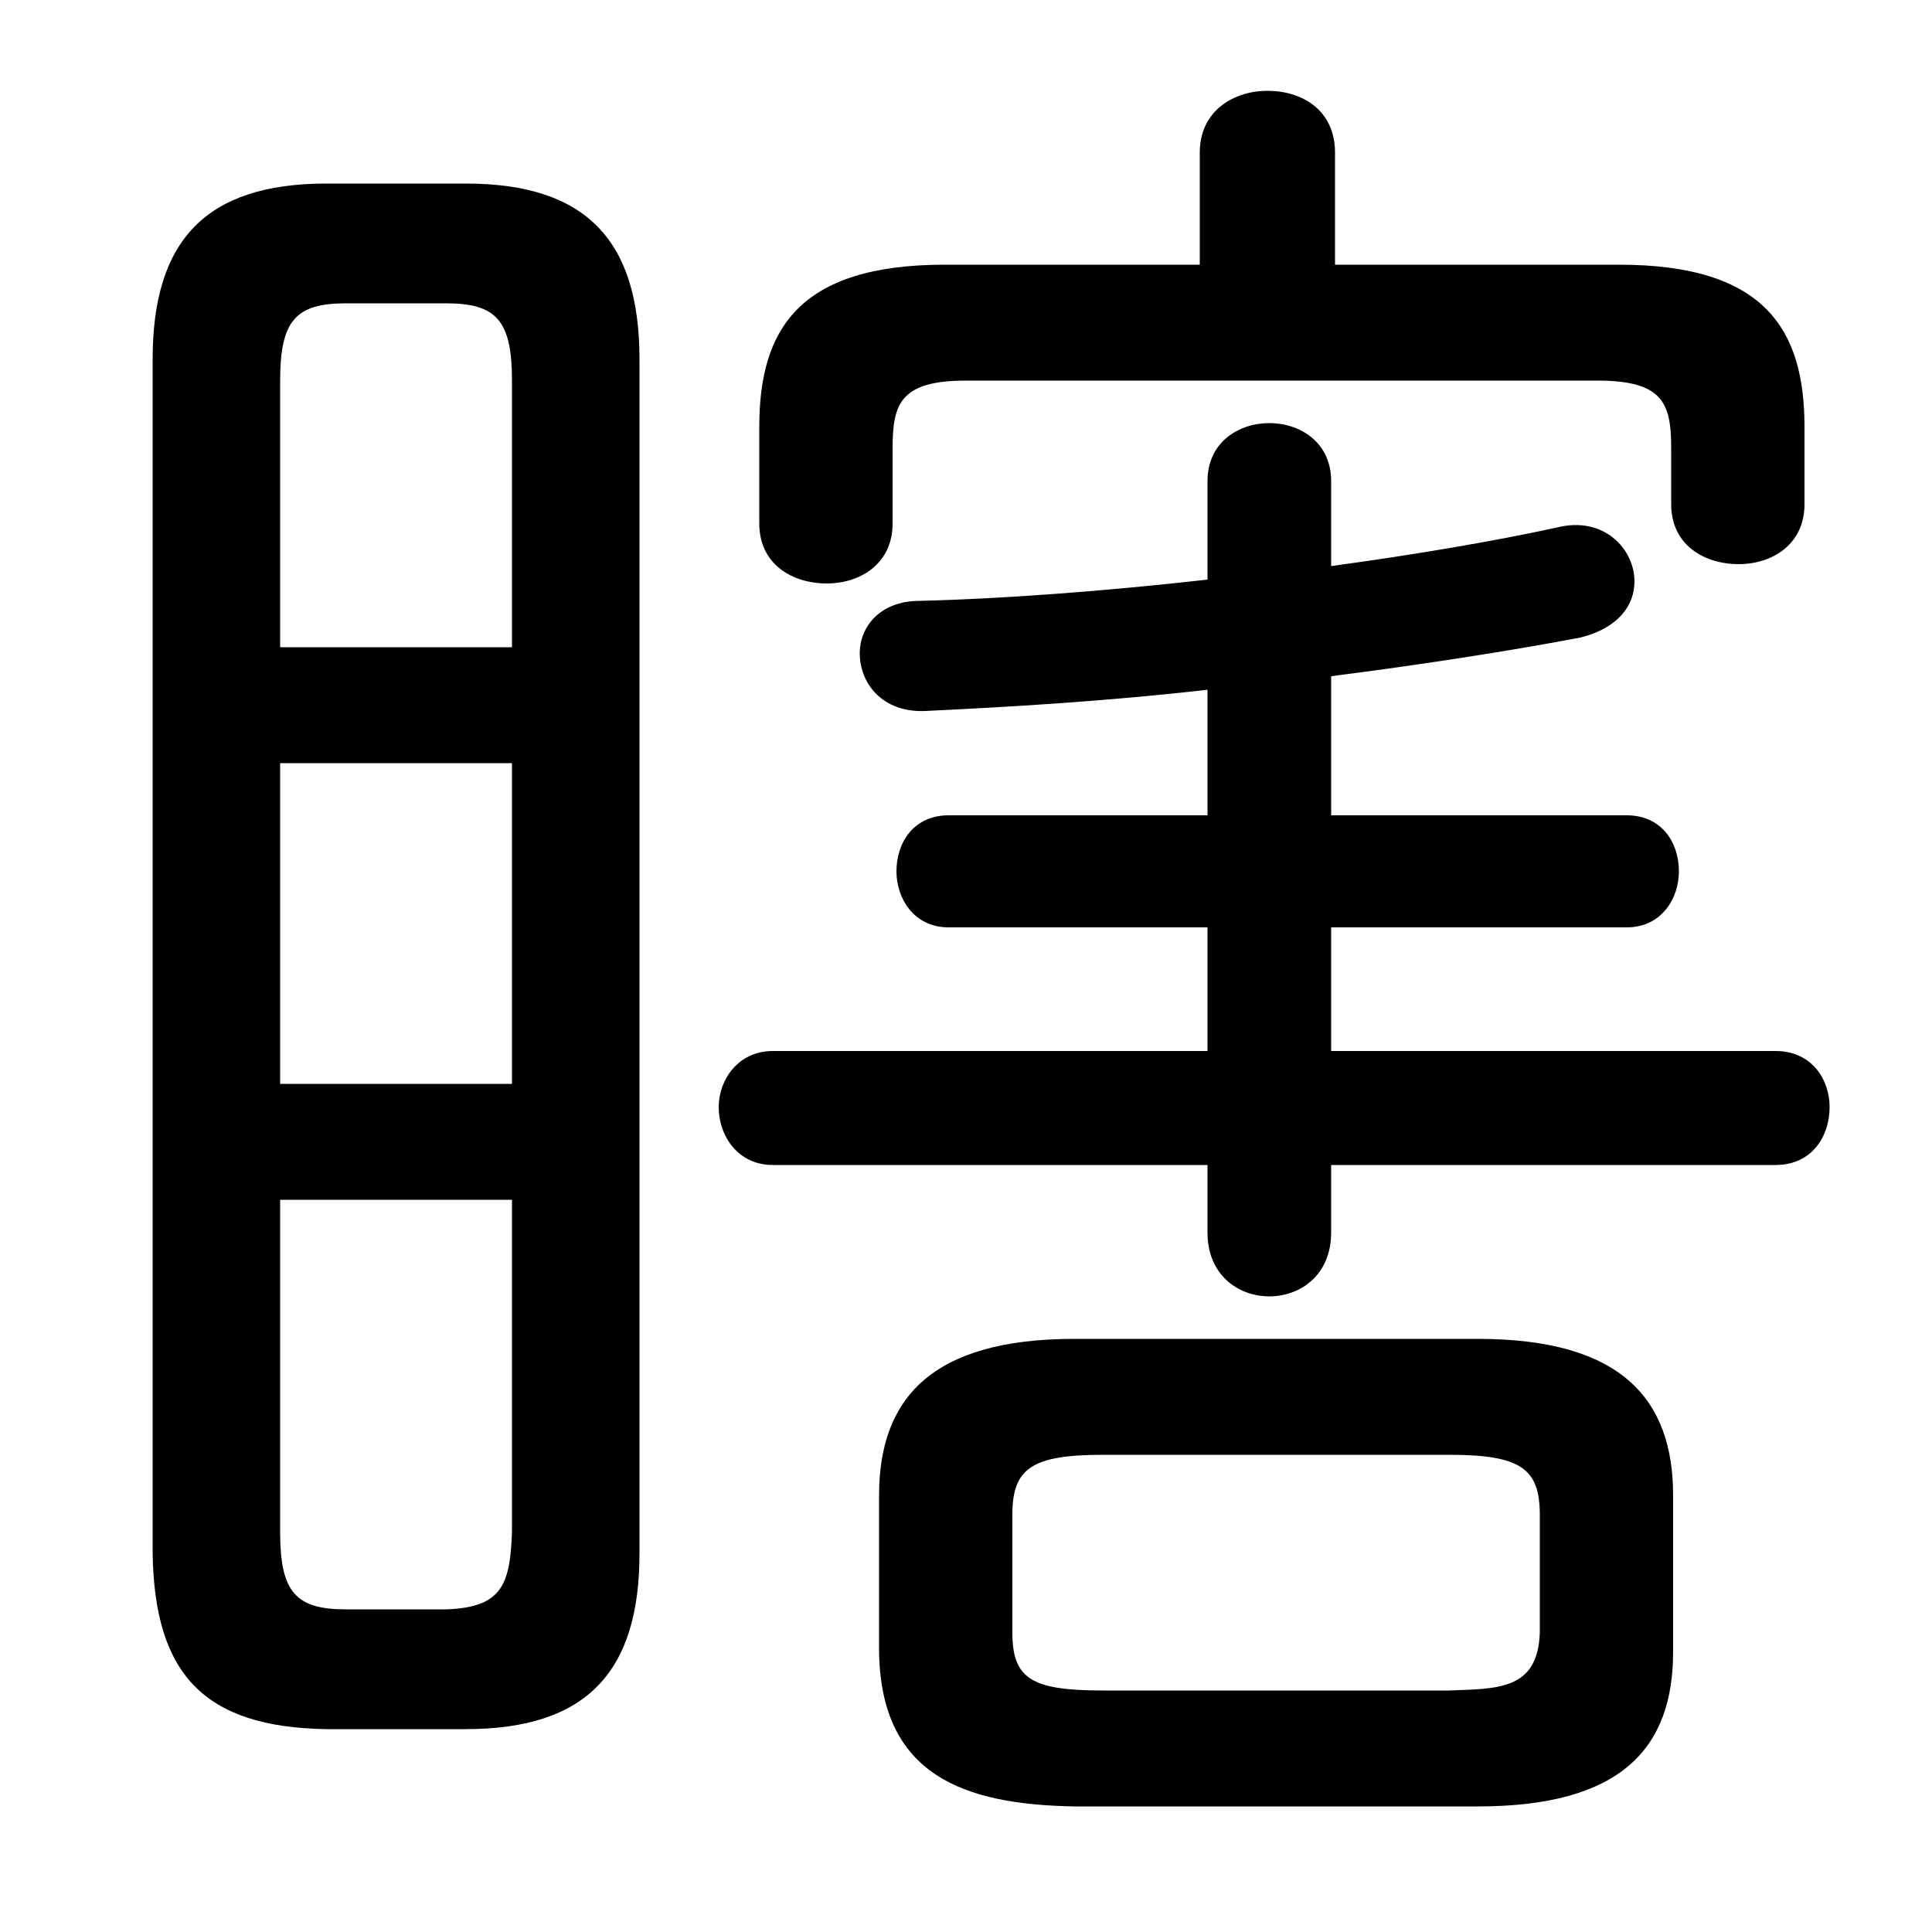 <svg xmlns="http://www.w3.org/2000/svg" viewBox="0 -44.0 50.0 50.0">
    <rect x="0" y="-44.0" width="50.0" height="50.0" fill="#808080" stroke="none"/>
    <g transform="scale(1, -1)">
        <!-- ボディの枠 -->
        <rect x="0" y="-6.0" width="50.0" height="50.0"
            stroke="white" fill="white"/>
        <!-- グリフ座標系の原点 -->
        <circle cx="0" cy="0" r="5" fill="white"/>
        <!-- グリフのアウトライン -->
        <g style="fill:black;stroke:#000000;stroke-width:0;stroke-linecap:round;stroke-linejoin:round;">
        <path d="M 34.45 26.5 C 36.8 26.8 39.05 27.15 40.9 27.5 C 41.9 27.75 42.3 28.35 42.3 28.95 C 42.3 29.8 41.5 30.65 40.3 30.35 C 38.7 30.0 36.65 29.65 34.45 29.35 L 34.45 31.55 C 34.45 32.55 33.65 33.05 32.85 33.05 C 32.05 33.05 31.25 32.55 31.25 31.55 L 31.25 29.0 C 28.6 28.7 25.9 28.5 23.8 28.45 C 22.75 28.45 22.25 27.75 22.25 27.1 C 22.25 26.3 22.85 25.55 23.95 25.6 C 26.05 25.7 28.65 25.85 31.25 26.15 L 31.25 22.9 L 24.55 22.9 C 23.65 22.9 23.2 22.2 23.2 21.45 C 23.2 20.75 23.65 20.0 24.55 20.0 L 31.25 20.0 L 31.25 16.8 L 20.0 16.8 C 19.1 16.8 18.6 16.05 18.6 15.35 C 18.6 14.6 19.1 13.85 20.0 13.85 L 31.25 13.85 L 31.25 12.1 C 31.25 11.0 32.05 10.45 32.85 10.45 C 33.65 10.45 34.45 11.0 34.45 12.1 L 34.45 13.85 L 45.95 13.85 C 46.9 13.85 47.35 14.6 47.35 15.35 C 47.35 16.05 46.9 16.8 45.95 16.8 L 34.45 16.8 L 34.45 20.0 L 42.1 20.0 C 43.0 20.0 43.45 20.75 43.45 21.45 C 43.45 22.2 43.0 22.9 42.1 22.9 L 34.45 22.9 Z M 38.25 -2.75 C 41.95 -2.75 43.3 -1.25 43.3 1.25 L 43.3 5.3 C 43.3 7.8 41.95 9.35 38.25 9.35 L 27.8 9.35 C 24.1 9.35 22.75 7.8 22.75 5.3 L 22.75 1.25 C 22.8 -1.95 24.95 -2.7 27.8 -2.75 Z M 28.55 0.25 C 26.7 0.25 26.2 0.55 26.2 1.75 L 26.2 4.8 C 26.2 6.0 26.7 6.35 28.55 6.35 L 37.5 6.35 C 39.35 6.35 39.85 6.0 39.85 4.8 L 39.85 1.75 C 39.8 0.25 38.75 0.3 37.5 0.25 Z M 12.05 -0.75 C 15.2 -0.75 16.55 0.75 16.55 3.8 L 16.55 34.7 C 16.55 37.75 15.2 39.25 12.05 39.25 L 8.45 39.25 C 5.3 39.25 3.95 37.75 3.95 34.7 L 3.95 3.8 C 4.0 0.7 5.25 -0.7 8.45 -0.75 Z M 8.95 2.35 C 7.65 2.35 7.25 2.8 7.25 4.35 L 7.25 12.95 L 13.25 12.95 L 13.25 4.35 C 13.2 3.0 13.0 2.4 11.55 2.35 Z M 7.25 24.25 L 13.25 24.25 L 13.25 15.95 L 7.25 15.95 Z M 13.25 27.25 L 7.25 27.25 L 7.25 34.15 C 7.25 35.7 7.65 36.15 8.95 36.15 L 11.55 36.15 C 12.85 36.15 13.25 35.7 13.25 34.15 Z M 34.55 37.15 L 34.55 40.05 C 34.55 41.15 33.7 41.65 32.8 41.65 C 31.95 41.65 31.05 41.15 31.05 40.05 L 31.05 37.15 L 24.45 37.15 C 20.65 37.15 19.65 35.45 19.65 32.95 L 19.65 30.45 C 19.65 29.4 20.5 28.9 21.4 28.9 C 22.25 28.9 23.1 29.4 23.1 30.45 L 23.1 32.4 C 23.1 33.55 23.3 34.15 25.0 34.15 L 41.35 34.15 C 43.05 34.15 43.25 33.55 43.25 32.4 L 43.25 30.95 C 43.25 29.9 44.1 29.4 45.0 29.4 C 45.85 29.4 46.7 29.9 46.7 30.95 L 46.7 32.95 C 46.7 35.45 45.7 37.15 41.9 37.15 Z"/>
    </g>
    </g>
</svg>
